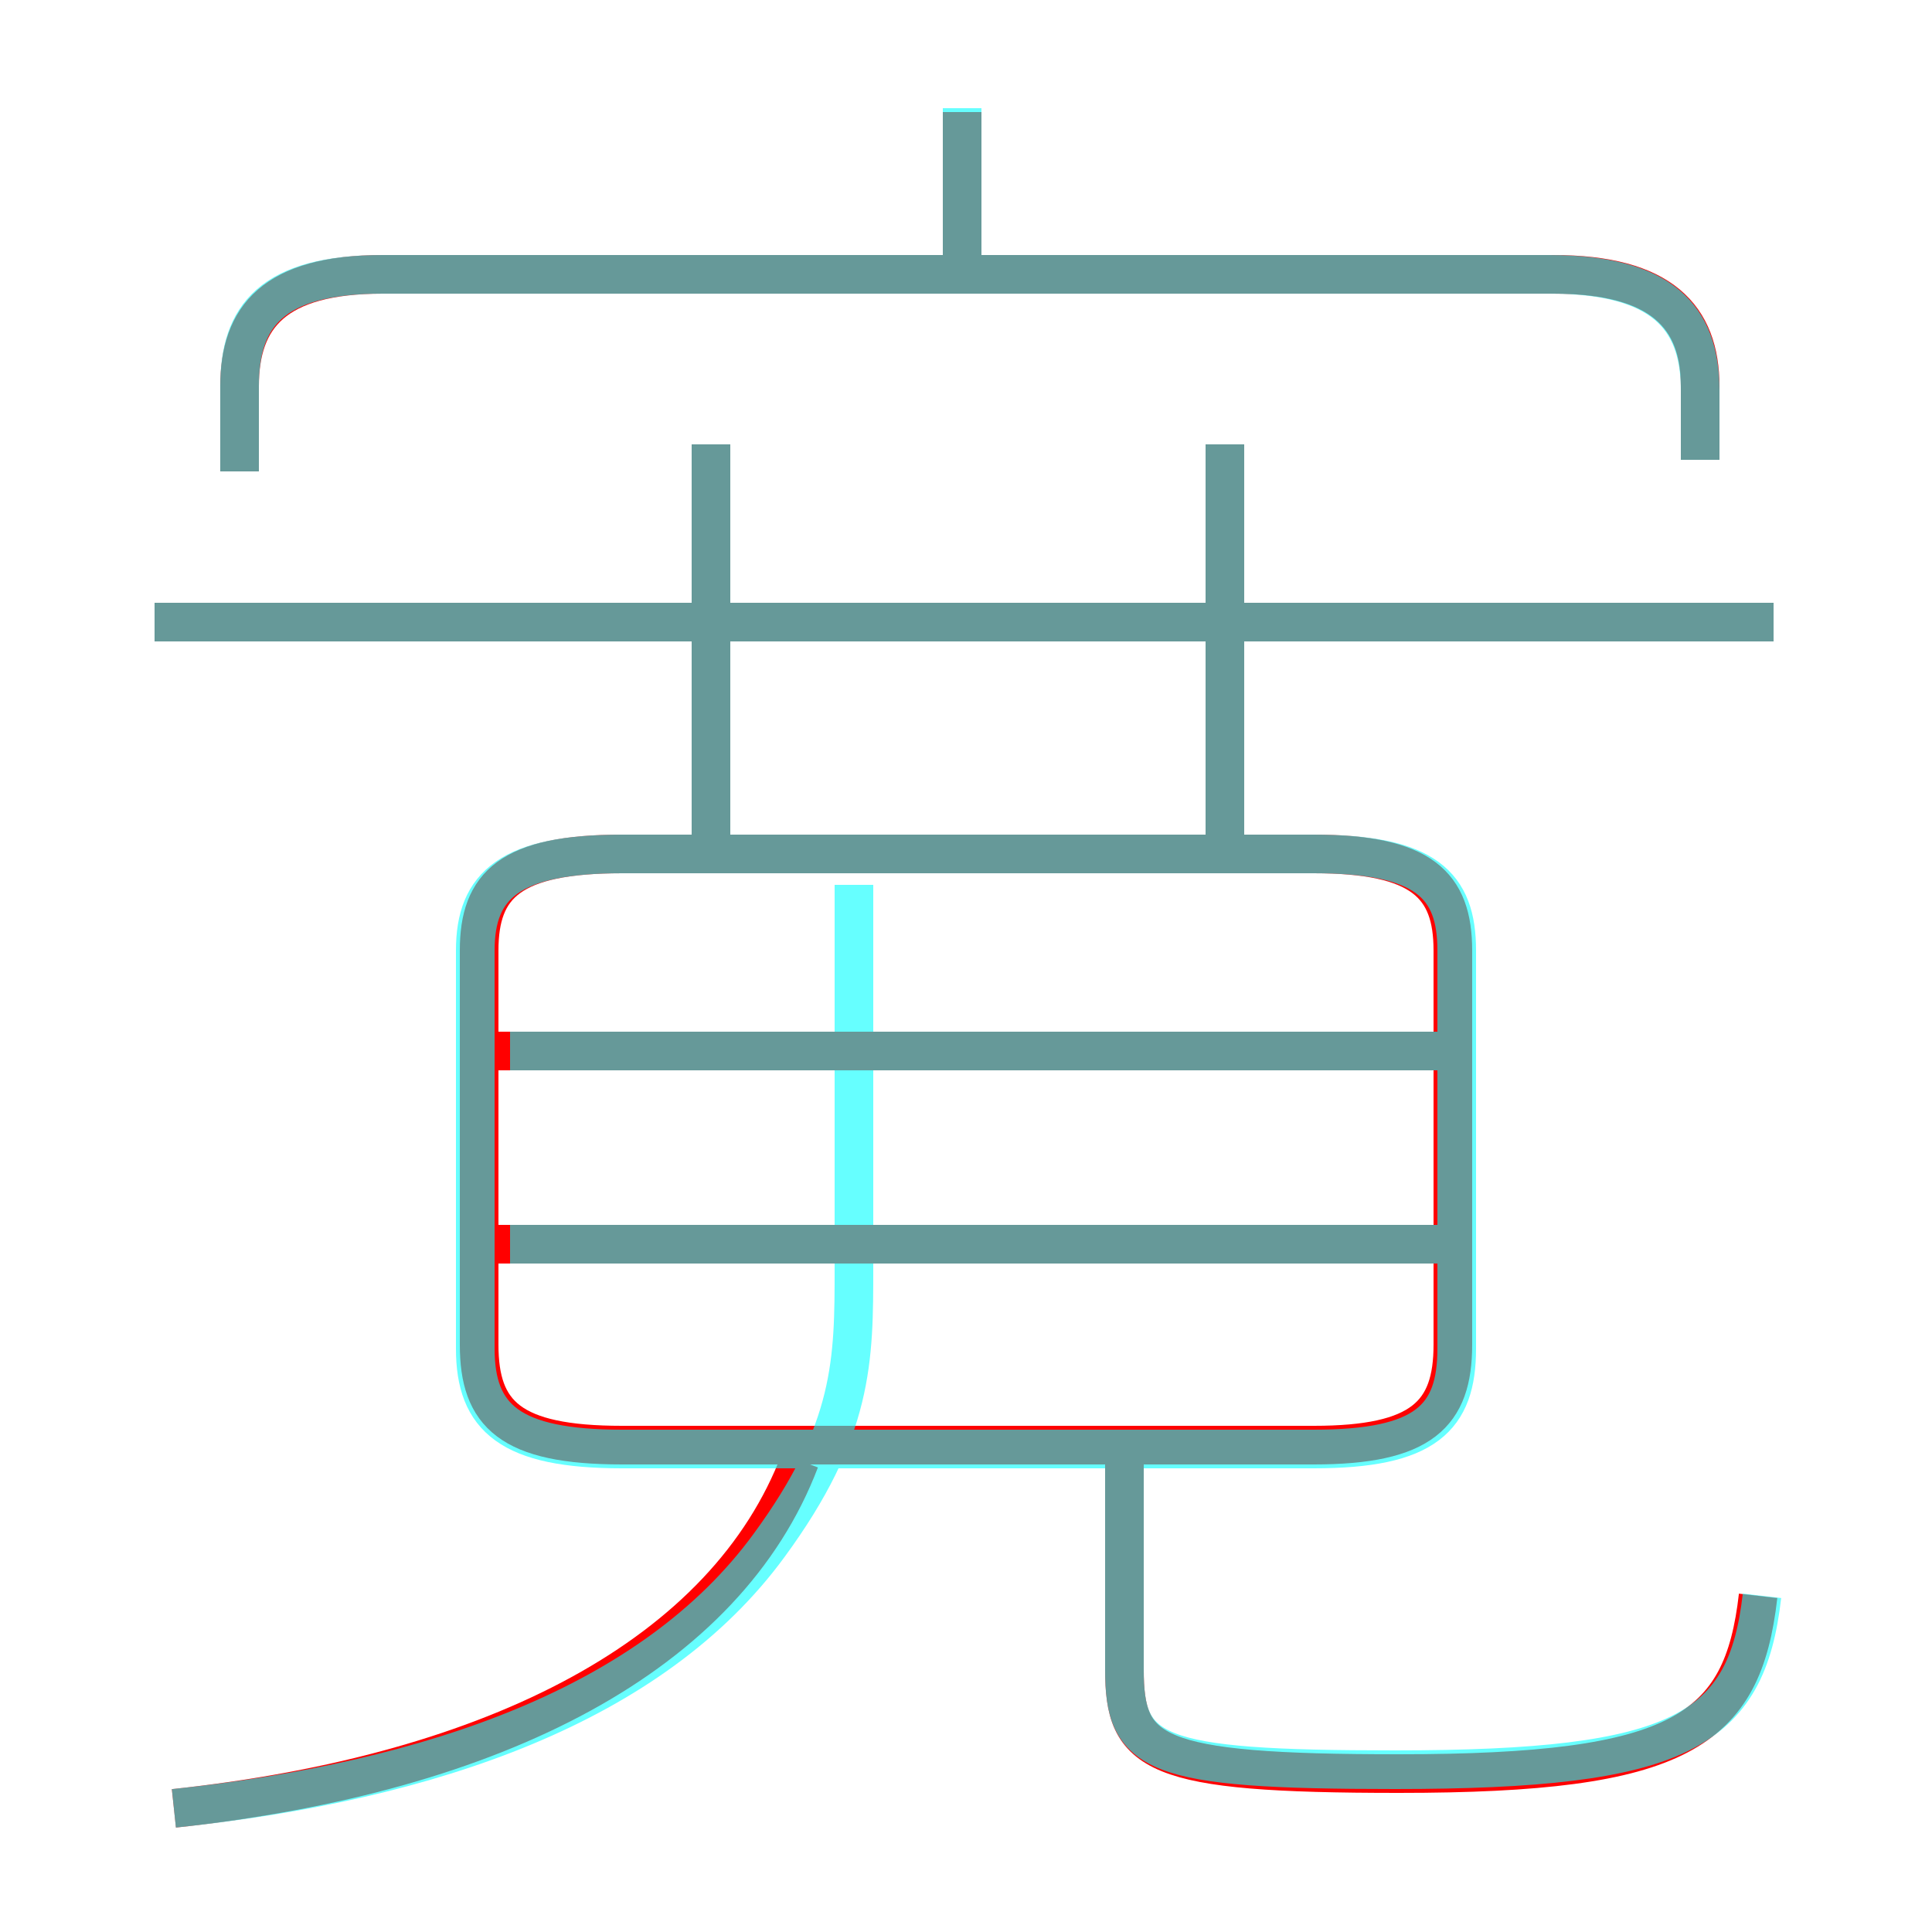 <?xml version='1.0' encoding='utf8'?>
<svg viewBox="0.0 -6.0 50.0 50.0" version="1.1" xmlns="http://www.w3.org/2000/svg">
<rect x="0.0" y="-6.0" width="50.0" height="50.0" fill="#333333" stroke="none"/>
<rect x="-1000" y="-1000" width="2000" height="2000" stroke="white" fill="white"/>
<g style="fill:none;stroke:rgba(255, 0, 0, 1);  stroke-width:1"><path d="M 16.1 -6.6 L 34.0 -6.6 C 36.8 -6.6 37.6 -7.4 37.6 -9.2 L 37.6 -19.4 C 37.6 -21.1 36.8 -21.9 34.0 -21.9 L 16.1 -21.9 C 13.2 -21.9 12.4 -21.1 12.4 -19.4 L 12.4 -9.2 C 12.4 -7.4 13.2 -6.6 16.1 -6.6 Z M 4.5 2.8 C 12.9 1.9 18.8 -1.2 20.7 -6.2 M 37.1 -11.8 L 12.9 -11.8 M 29.1 -6.5 L 29.1 -0.8 C 29.1 1.4 29.8 1.9 36.2 1.9 C 43.5 1.9 45.1 0.8 45.5 -2.7 M 37.1 -16.8 L 12.9 -16.8 M 18.4 -21.8 L 18.4 -32.5 M 45.9 -27.9 L 4.0 -27.9 M 44.0 -32.1 L 44.0 -34.0 C 44.0 -35.8 43.0 -36.9 40.2 -36.9 L 9.9 -36.9 C 7.1 -36.9 6.2 -35.8 6.2 -34.0 L 6.2 -31.8 M 31.7 -21.9 L 31.7 -32.5 M 24.9 -37.1 L 24.9 -41.1" transform="translate(0.0 38.0)" />
</g>
<g style="fill:none;stroke:rgba(0, 255, 255, 0.6);  stroke-width:1">
<path d="M 45.6 -2.7 C 45.2 0.8 43.5 1.8 36.1 1.8 C 29.8 1.8 29.1 1.4 29.1 -0.8 L 29.1 -6.0 M 4.5 2.8 C 11.2 2.1 16.9 0.1 19.9 -4.0 C 22.1 -7.0 22.1 -8.8 22.1 -11.2 L 22.1 -21.1 M 37.2 -11.8 L 13.2 -11.8 M 16.1 -6.5 L 34.0 -6.5 C 36.9 -6.5 37.7 -7.3 37.7 -9.1 L 37.7 -19.4 C 37.7 -21.1 36.9 -21.9 34.0 -21.9 L 16.1 -21.9 C 13.2 -21.9 12.3 -21.1 12.3 -19.4 L 12.3 -9.1 C 12.3 -7.3 13.2 -6.5 16.1 -6.5 Z M 37.2 -16.8 L 13.2 -16.8 M 18.4 -22.1 L 18.4 -32.5 M 45.9 -27.9 L 4.0 -27.9 M 31.7 -22.1 L 31.7 -32.5 M 44.0 -32.1 L 44.0 -33.9 C 44.0 -35.8 43.0 -36.9 40.1 -36.9 L 9.9 -36.9 C 7.0 -36.9 6.2 -35.8 6.2 -34.0 L 6.2 -31.8 M 24.9 -37.2 L 24.9 -41.2" transform="translate(0.0 38.0)" />
</g>
</svg>